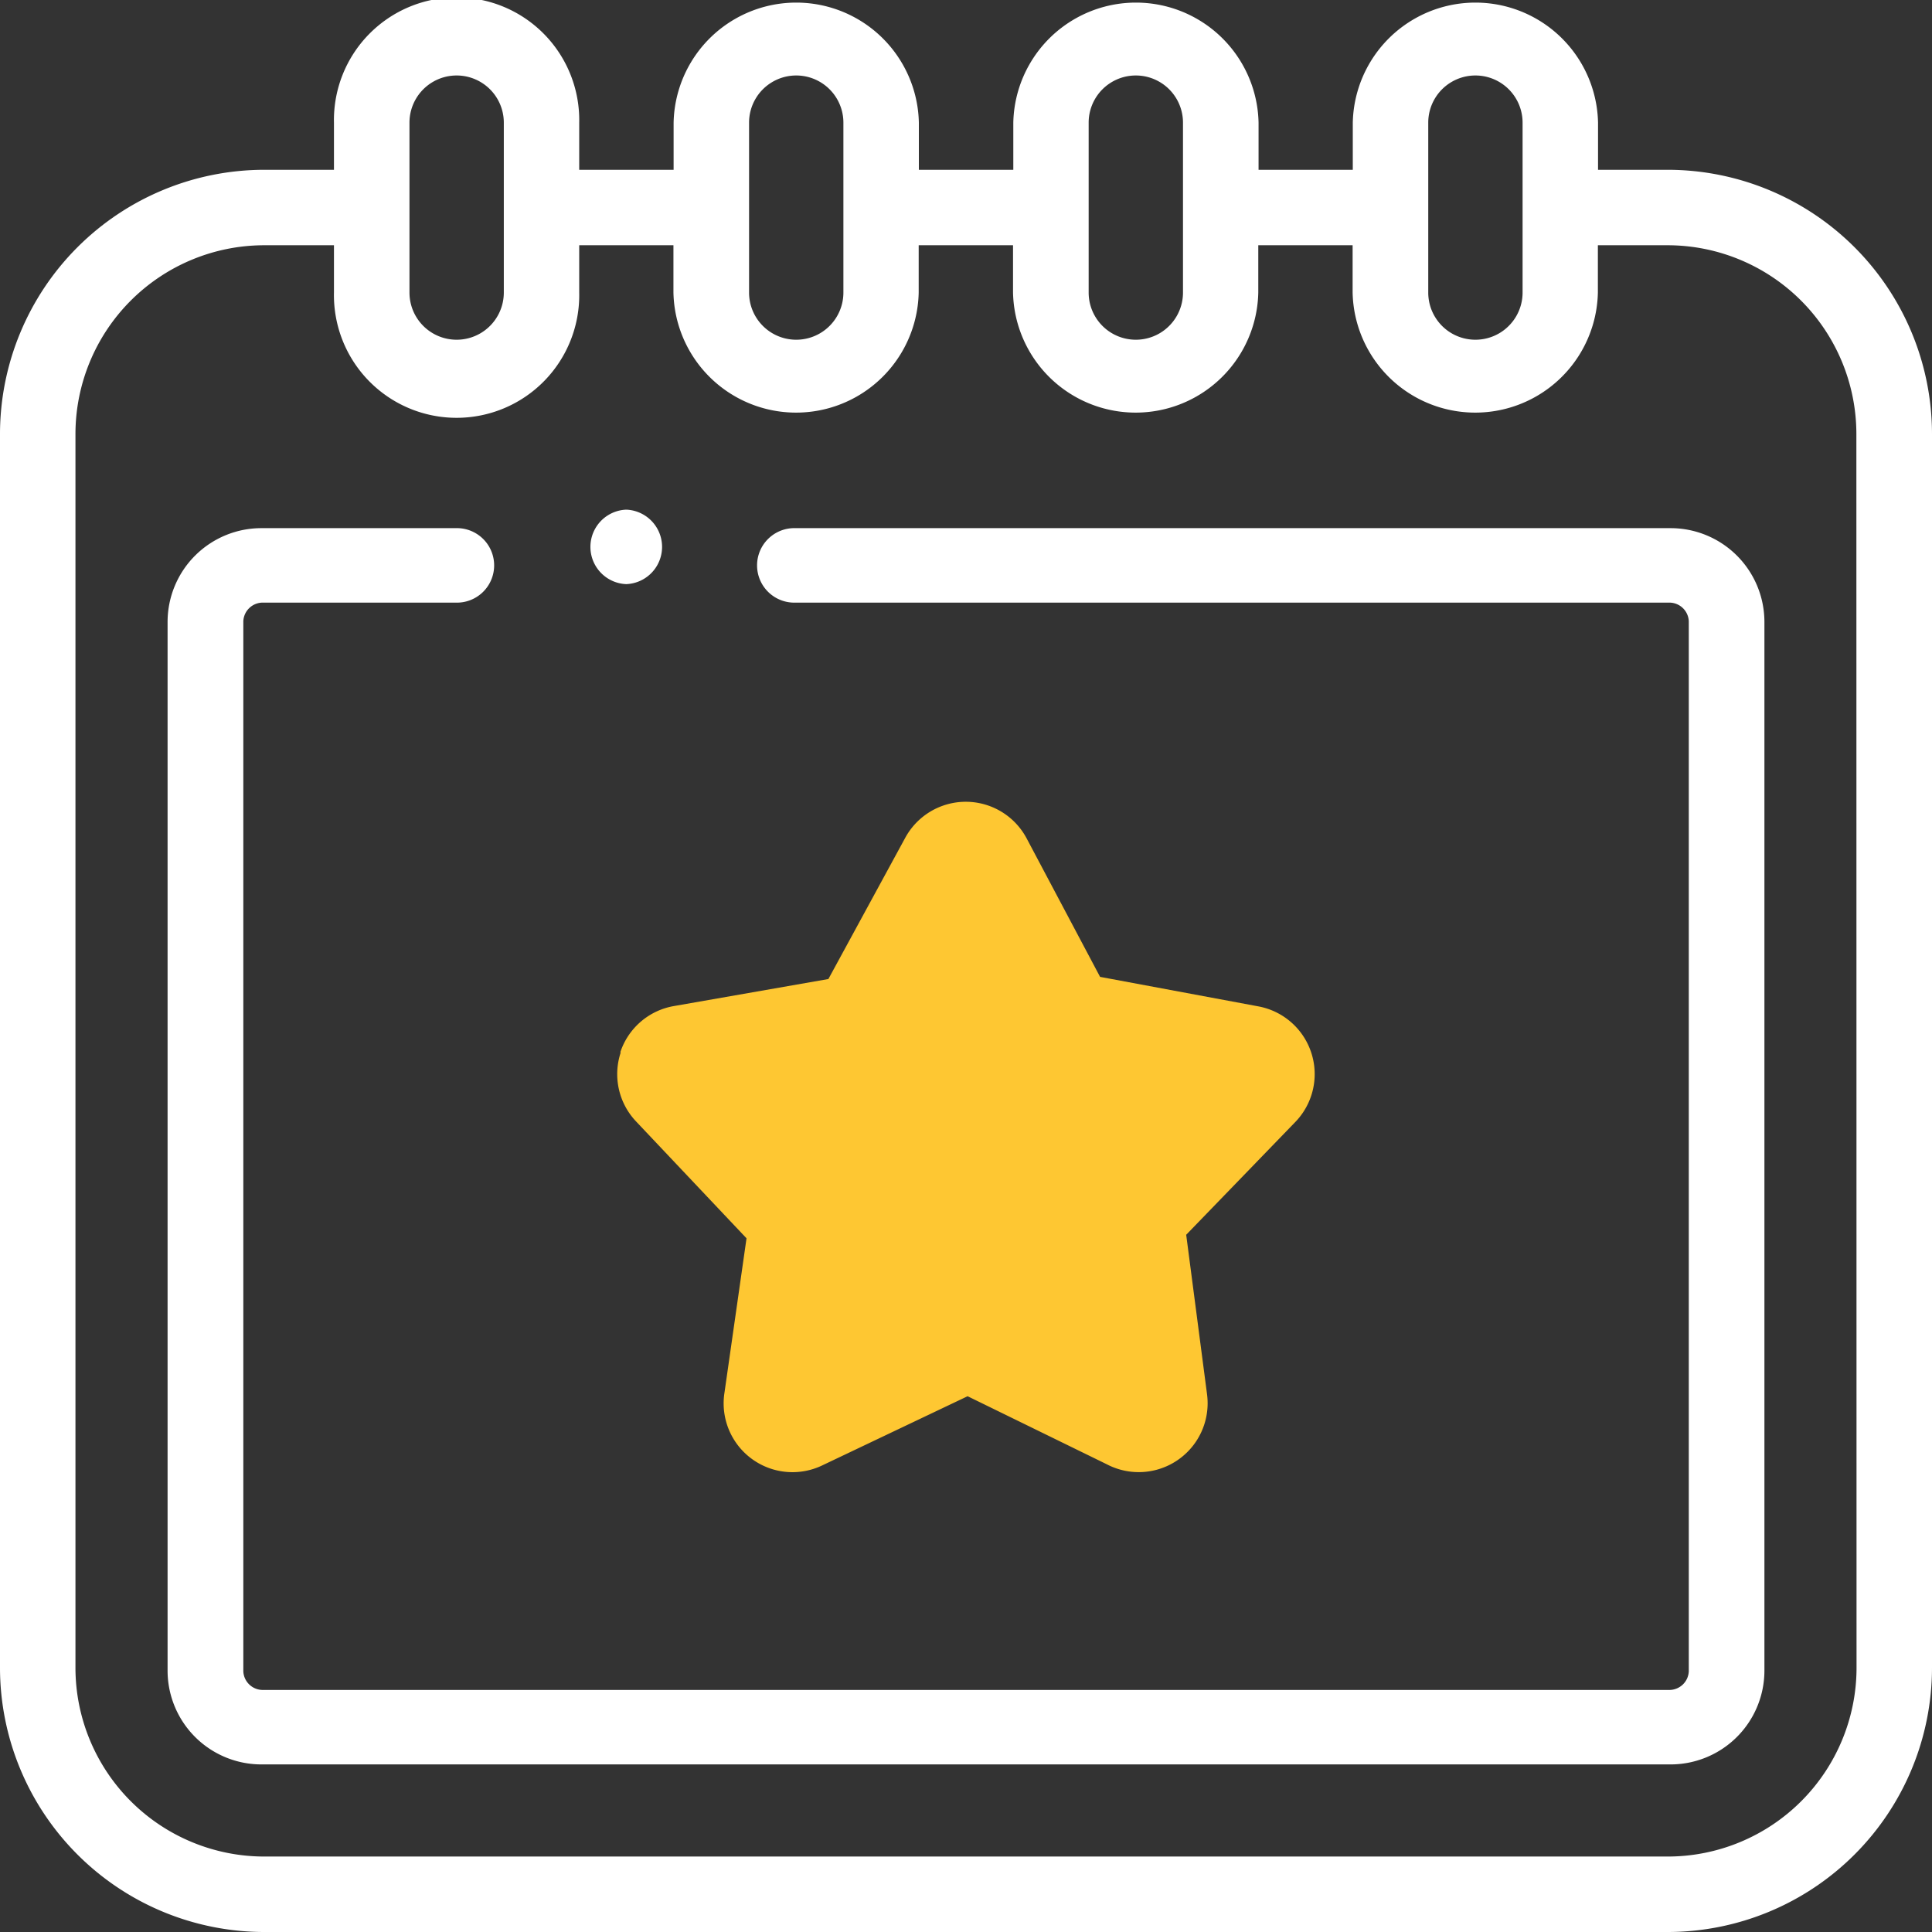 <svg xmlns="http://www.w3.org/2000/svg" width="35" height="35" viewBox="0 0 35 35">
  <rect x="0" y="0" width="35" height="35" fill="#333333" stroke="none"/>
  <defs>
    <style>
      .cls-1 {
        fill: #fff;
      }

      .cls-2 {
        fill: #fec732;
      }
    </style>
  </defs>
  <g id="calendar" transform="translate(0)">
    <g id="그룹_219" data-name="그룹 219" transform="translate(0)">
      <path id="패스_570" data-name="패스 570" class="cls-1" d="M30.215,3.076H28.95V2.222a2.222,2.222,0,0,0-4.443,0v.854H22.8V2.222a2.222,2.222,0,0,0-4.443,0v.854H16.646V2.222a2.222,2.222,0,0,0-4.443,0v.854H10.493V2.222a2.222,2.222,0,1,0-4.443,0v.854H4.785A4.791,4.791,0,0,0,0,7.861V30.215A4.791,4.791,0,0,0,4.785,35h25.43A4.791,4.791,0,0,0,35,30.215V7.861A4.791,4.791,0,0,0,30.215,3.076Zm-4.341-.854a.854.854,0,0,1,1.709,0V5.3a.854.854,0,0,1-1.709,0Zm-6.152,0a.854.854,0,1,1,1.709,0V5.3a.854.854,0,1,1-1.709,0Zm-6.152,0a.854.854,0,1,1,1.709,0V5.3a.854.854,0,1,1-1.709,0Zm-6.152,0a.854.854,0,1,1,1.709,0V5.3a.854.854,0,1,1-1.709,0ZM33.633,30.215a3.422,3.422,0,0,1-3.418,3.418H4.785a3.422,3.422,0,0,1-3.418-3.418V7.861A3.422,3.422,0,0,1,4.785,4.443H6.05V5.3a2.222,2.222,0,1,0,4.443,0V4.443H12.2V5.3a2.222,2.222,0,0,0,4.443,0V4.443h1.709V5.3a2.222,2.222,0,0,0,4.443,0V4.443h1.709V5.3a2.222,2.222,0,0,0,4.443,0V4.443h1.265a3.422,3.422,0,0,1,3.418,3.418Z" transform="translate(0)"/>
      <path id="패스_571" data-name="패스 571" class="cls-1" d="M72.215,135H56.38a.675.675,0,1,0,0,1.349H72.215a.353.353,0,0,1,.343.337V155.71a.353.353,0,0,1-.343.337h-25.5a.353.353,0,0,1-.343-.337V136.686a.353.353,0,0,1,.343-.337h3.5a.675.675,0,1,0,0-1.349h-3.5A1.7,1.7,0,0,0,45,136.686V155.71a1.7,1.7,0,0,0,1.714,1.686h25.5a1.7,1.7,0,0,0,1.714-1.686V136.686A1.7,1.7,0,0,0,72.215,135Z" transform="translate(-41.964 -125.432)"/>
      <path id="패스_572" data-name="패스 572" class="cls-2" d="M162.394,215.539a1.246,1.246,0,0,0,.279,1.251l2,2.116-.4,2.8a1.247,1.247,0,0,0,1.768,1.316l2.637-1.255L171.2,223a1.248,1.248,0,0,0,1.816-1.266l-.378-2.892,1.972-2.038a1.248,1.248,0,0,0-.667-2.1l-2.865-.534-1.329-2.506a1.248,1.248,0,0,0-2.2-.015l-1.393,2.56-2.8.49a1.246,1.246,0,0,0-.97.838Z" transform="translate(-151.149 -196.473)"/>
      <path id="패스_573" data-name="패스 573" class="cls-1" d="M156.676,136.349a.675.675,0,0,0,0-1.349h0a.675.675,0,0,0,0,1.349Z" transform="translate(-145.331 -125.767)"/>
    </g>
  </g>
</svg>
